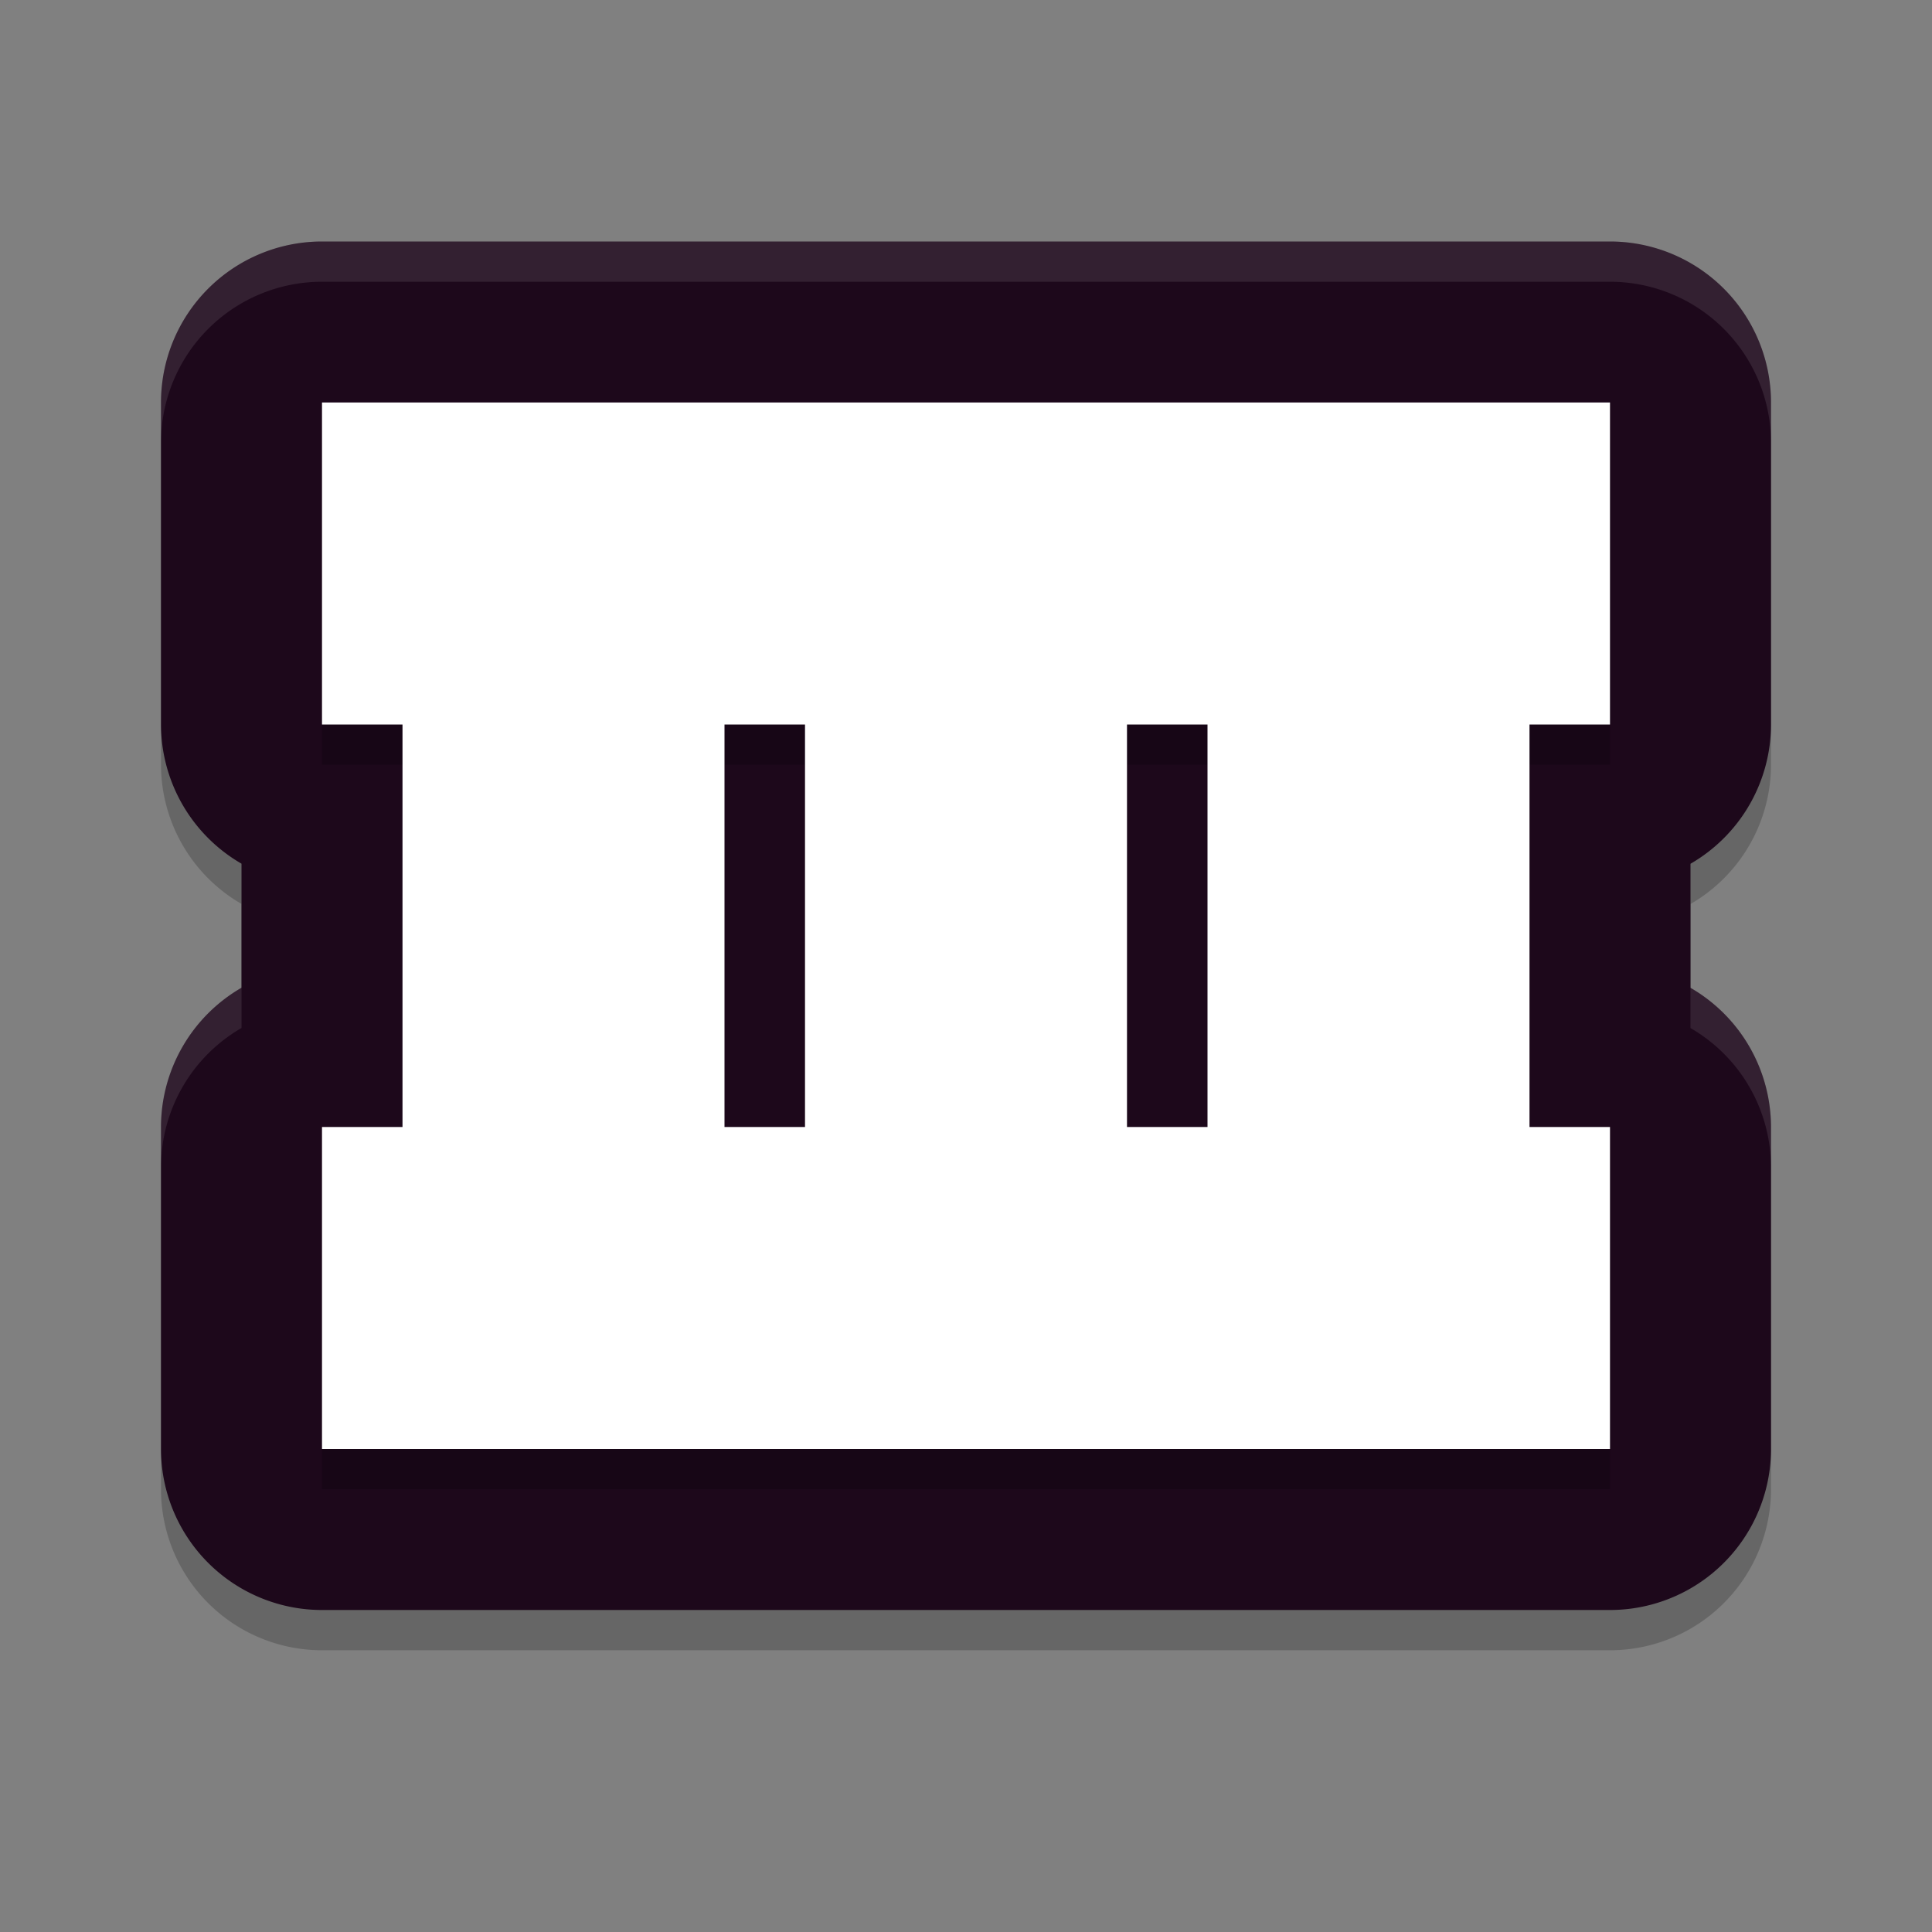 <svg xmlns="http://www.w3.org/2000/svg" width="24" height="24" version="1.1">
 <rect width="100%" height="100%" fill="#808080" stroke="none"/>
 <path d="m 4,3.5 a 2,2 0 0 0 -2,2 v 4 a 2,2 0 0 0 1,1.729 v 1.541 A 2,2 0 0 0 2,14.5 v 4 a 2,2 0 0 0 2,2 h 16 a 2,2 0 0 0 2,-2 v -4 A 2,2 0 0 0 21,12.771 V 11.23 A 2,2 0 0 0 22,9.5 v -4 a 2,2 0 0 0 -2,-2 h -1.656 -3.641 -0.906 -3.639 -0.904 -3.641 z" style="opacity:0.2"/>
 <path style="fill:#1d081b" d="M 4,3 A 2,2 0 0 0 2,5 v 4 a 2,2 0 0 0 1,1.729 v 1.541 A 2,2 0 0 0 2,14 v 4 a 2,2 0 0 0 2,2 h 16 a 2,2 0 0 0 2,-2 V 14 A 2,2 0 0 0 21,12.271 V 10.73 A 2,2 0 0 0 22,9 V 5 A 2,2 0 0 0 20,3 h -1.656 -3.641 -0.906 -3.639 -0.904 -3.641 z"/>
 <path d="m 4,5.5 v 4 h 1 v 5 H 4 v 4 h 16 v -4 h -1 v -5 h 1 v -4 H 18.344 14.703 13.797 10.158 9.254 5.613 Z m 5,4 h 1 v 5 H 9 Z m 5,0 h 1 v 5 h -1 z" style="opacity:0.2"/>
 <path style="fill:#ffffff" d="m 4,5 v 4 h 1 v 5 H 4 v 4 H 20 V 14 H 19 V 9 h 1 V 5 H 18.344 14.703 13.797 10.158 9.254 5.613 Z m 5,4 h 1 v 5 H 9 Z m 5,0 h 1 v 5 h -1 z"/>
 <path style="opacity:0.1;fill:#ffffff" d="M 4 3 A 2 2 0 0 0 2 5 L 2 5.5 A 2 2 0 0 1 4 3.5 L 5.613 3.5 L 9.254 3.5 L 10.158 3.5 L 13.797 3.5 L 14.703 3.5 L 18.344 3.5 L 20 3.5 A 2 2 0 0 1 22 5.5 L 22 5 A 2 2 0 0 0 20 3 L 18.344 3 L 14.703 3 L 13.797 3 L 10.158 3 L 9.254 3 L 5.613 3 L 4 3 z M 3 12.27 A 2 2 0 0 0 2 14 L 2 14.5 A 2 2 0 0 1 3 12.77 L 3 12.27 z M 21 12.271 L 21 12.771 A 2 2 0 0 1 22 14.5 L 22 14 A 2 2 0 0 0 21 12.271 z"/>
</svg>

